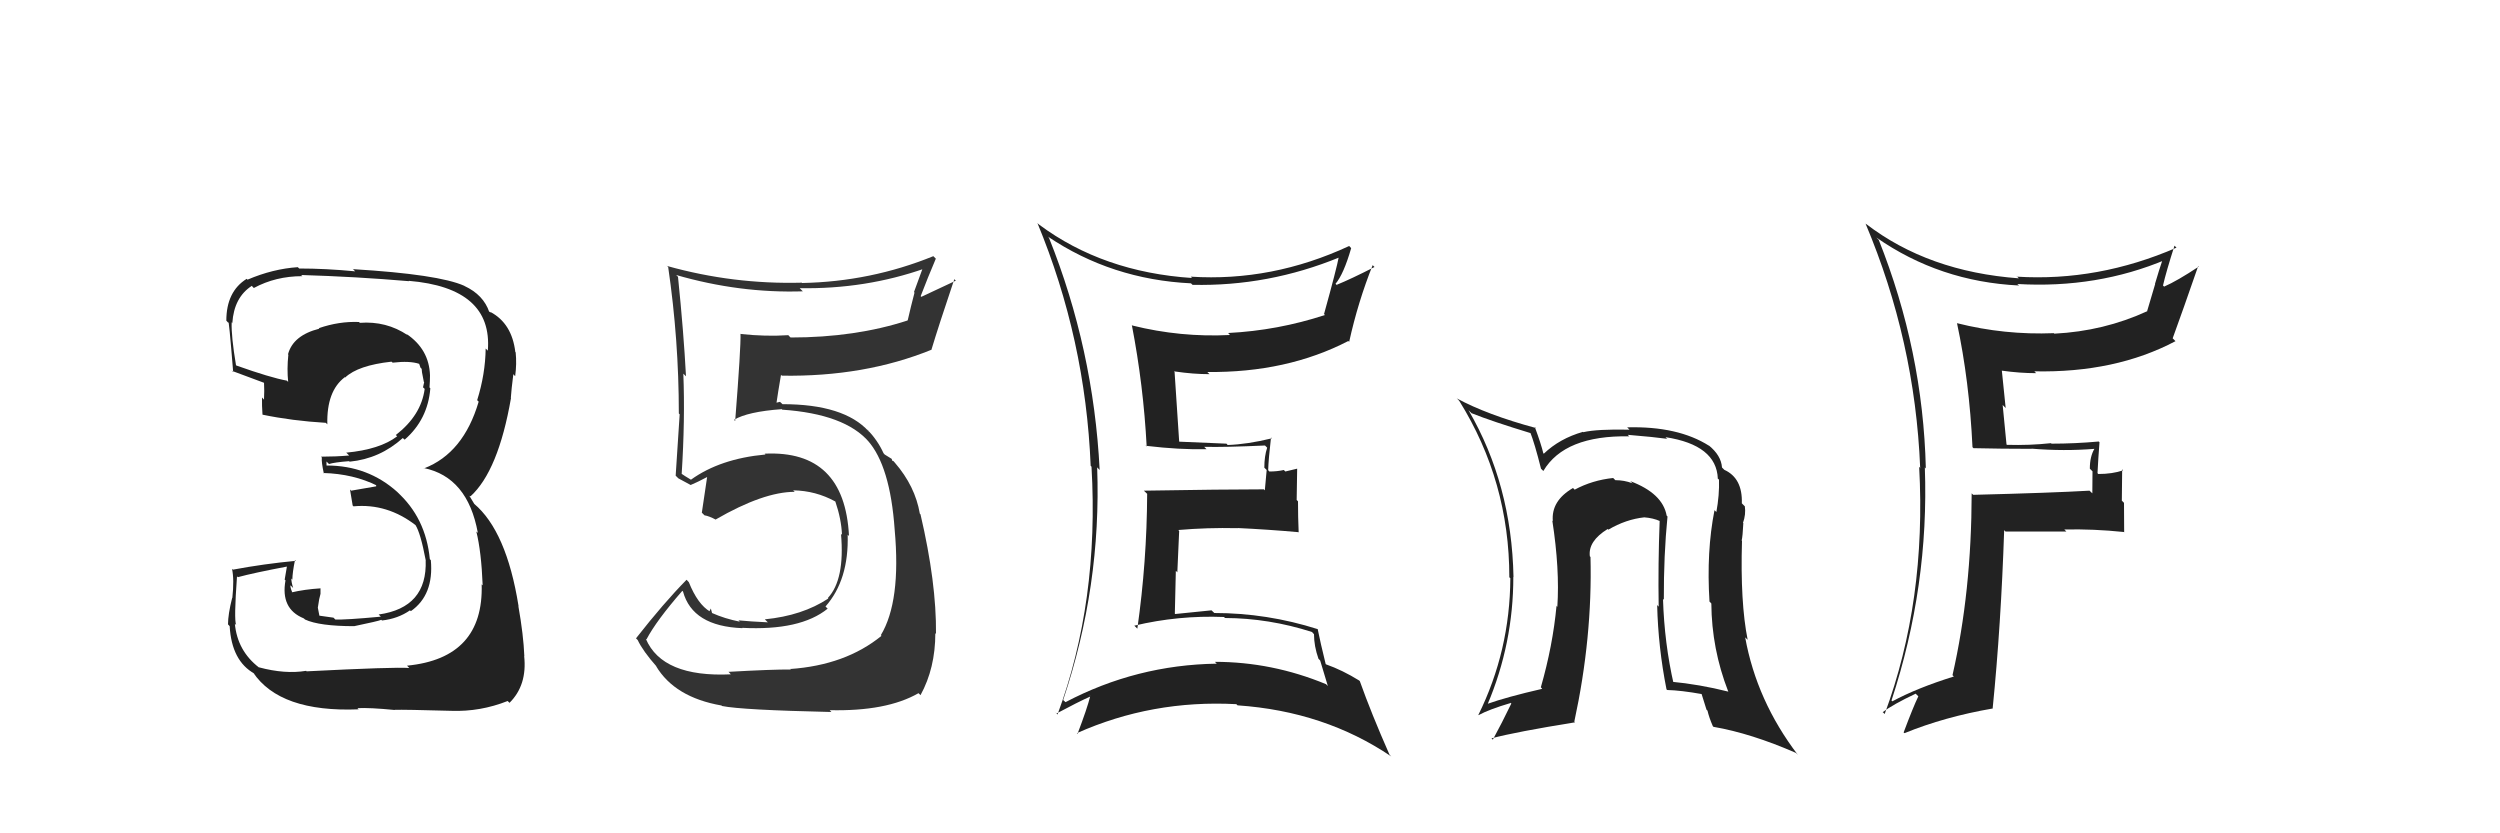 <svg xmlns="http://www.w3.org/2000/svg" width="150" height="50" viewBox="0,0,150,50"><path fill="#333" d="M43.77 40.37L43.84 40.45L43.85 40.46Q39.74 40.65 38.75 38.33L38.75 38.33L38.79 38.36Q39.38 37.24 40.94 35.45L41.01 35.52L40.98 35.49Q41.55 37.58 44.55 37.69L44.59 37.73L44.53 37.67Q48.02 37.85 49.66 36.52L49.64 36.50L49.53 36.39Q50.94 34.79 50.86 32.08L50.96 32.18L50.94 32.16Q50.68 26.99 45.88 27.22L45.91 27.25L45.93 27.27Q43.21 27.52 41.46 28.78L41.47 28.79L41.11 28.57L40.84 28.39L40.90 28.45Q41.11 25.16 41.00 22.42L41.14 22.56L41.16 22.58Q41.02 19.92 40.68 16.61L40.52 16.45L40.57 16.50Q44.37 17.60 48.17 17.48L48.13 17.44L47.98 17.29Q51.93 17.36 55.51 16.10L55.40 15.99L54.84 17.52L54.87 17.56Q54.65 18.40 54.46 19.23L54.41 19.19L54.45 19.23Q51.32 20.25 47.44 20.25L47.40 20.22L47.30 20.11Q45.94 20.20 44.45 20.04L44.41 20.00L44.43 20.02Q44.46 20.81 44.11 25.26L44.04 25.19L44.04 25.19Q44.85 24.70 46.90 24.55L46.86 24.50L46.93 24.58Q50.70 24.84 52.14 26.52L52.11 26.49L52.06 26.43Q53.41 27.94 53.68 31.78L53.84 31.94L53.68 31.78Q54.07 36.09 52.85 38.11L52.88 38.14L52.89 38.15Q50.73 39.91 47.41 40.14L47.39 40.11L47.45 40.17Q46.37 40.16 43.71 40.31ZM49.74 42.58L49.92 42.76L49.78 42.61Q53.20 42.69 55.11 41.59L55.12 41.60L55.23 41.71Q56.12 40.09 56.12 37.99L56.18 38.05L56.16 38.03Q56.19 34.97 55.23 30.86L55.14 30.77L55.19 30.82Q54.91 29.17 53.69 27.76L53.60 27.66L53.54 27.65L53.50 27.53L53.08 27.27L53.01 27.19Q52.67 26.43 52.02 25.75L52.10 25.82L52.15 25.91L52.12 25.88Q50.64 24.25 46.95 24.25L46.80 24.11L46.59 24.16L46.59 24.17Q46.67 23.60 46.86 22.49L46.96 22.59L46.91 22.54Q51.87 22.62 55.90 20.98L55.96 21.05L55.89 20.97Q56.31 19.57 57.26 16.75L57.35 16.84L55.28 17.81L55.24 17.77Q55.66 16.67 56.15 15.52L56.02 15.39L56.00 15.37Q52.24 16.90 48.13 16.98L48.20 17.05L48.11 16.96Q43.99 17.07 40.03 15.96L39.97 15.91L40.09 16.02Q40.73 20.39 40.73 24.81L40.76 24.84L40.78 24.86Q40.66 26.64 40.54 28.54L40.64 28.64L40.70 28.70Q40.87 28.79 41.44 29.10L41.45 29.10L41.44 29.10Q41.85 28.93 42.49 28.59L42.46 28.56L42.44 28.54Q42.34 29.24 42.11 30.76L42.23 30.88L42.27 30.92Q42.54 30.96 42.95 31.18L43.10 31.33L42.94 31.17Q45.81 29.51 47.68 29.51L47.65 29.48L47.59 29.42Q48.94 29.44 50.12 30.09L50.11 30.08L50.12 30.09Q50.48 31.14 50.52 32.09L50.61 32.18L50.46 32.03Q50.70 34.78 49.67 35.88L49.69 35.90L49.70 35.91Q48.14 36.94 45.89 37.16L45.94 37.21L46.07 37.34Q44.99 37.29 44.30 37.22L44.33 37.24L44.39 37.30Q43.48 37.12 42.72 36.78L42.72 36.77L42.65 36.51L42.57 36.67L42.61 36.70Q41.86 36.26 41.33 34.93L41.20 34.79L41.19 34.79Q39.83 36.17 38.16 38.30L38.27 38.41L38.26 38.40Q38.57 39.06 39.41 40.01L39.44 40.04L39.36 39.96Q40.48 41.84 43.29 42.33L43.28 42.32L43.32 42.36Q44.51 42.60 49.88 42.72Z"/><path fill="#222" d="M100.00 30.94L99.97 30.91L100.00 30.94Q99.76 29.60 97.82 28.87L98.00 29.05L97.93 28.99Q97.45 28.81 96.92 28.81L96.80 28.69L96.79 28.68Q95.54 28.81 94.48 29.38L94.40 29.30L94.38 29.28Q93.06 30.05 93.17 31.27L93.15 31.24L93.14 31.24Q93.59 34.16 93.44 36.41L93.33 36.29L93.39 36.36Q93.17 38.73 92.45 41.24L92.50 41.29L92.53 41.33Q90.40 41.82 89.22 42.24L89.10 42.12L89.25 42.27Q90.80 38.61 90.80 34.61L90.74 34.55L90.81 34.62Q90.70 29.06 88.11 24.61L88.20 24.70L88.29 24.79Q89.51 25.28 91.91 26.01L91.89 25.99L91.80 25.90Q92.08 26.60 92.46 28.12L92.51 28.17L92.60 28.26Q93.87 26.11 97.76 26.18L97.71 26.14L97.67 26.09Q99.24 26.22 100.04 26.33L100.06 26.36L99.93 26.23Q102.99 26.70 103.07 28.72L102.98 28.63L103.14 28.78Q103.17 29.70 102.98 30.73L102.97 30.71L102.87 30.61Q102.38 33.09 102.57 36.10L102.55 36.07L102.68 36.21Q102.70 38.93 103.69 41.48L103.80 41.59L103.71 41.50Q101.97 41.06 100.26 40.90L100.30 40.95L100.43 41.08Q99.86 38.60 99.78 35.93L99.77 35.92L99.83 35.99Q99.82 33.31 100.05 30.99ZM100.06 41.43L100.04 41.41L100.03 41.40Q100.85 41.42 102.14 41.65L102.08 41.59L102.39 42.58L102.45 42.64Q102.54 43.04 102.77 43.57L102.89 43.69L102.81 43.61Q105.07 44.00 107.77 45.18L107.74 45.16L107.87 45.29Q105.40 42.05 104.71 38.24L104.73 38.26L104.86 38.39Q104.41 36.15 104.52 32.45L104.67 32.60L104.50 32.43Q104.56 32.19 104.60 31.39L104.58 31.37L104.58 31.37Q104.76 30.87 104.69 30.37L104.69 30.38L104.51 30.20Q104.56 28.69 103.46 28.19L103.38 28.11L103.32 28.05Q103.27 27.32 102.51 26.71L102.43 26.63L102.55 26.75Q100.68 25.56 97.63 25.64L97.80 25.81L97.77 25.78Q95.83 25.74 95.00 25.93L95.01 25.95L94.98 25.91Q93.58 26.31 92.63 27.22L92.55 27.15L92.60 27.20Q92.47 26.65 92.09 25.62L92.15 25.68L92.15 25.68Q89.23 24.89 87.40 23.90L87.47 23.96L87.56 24.06Q90.56 28.88 90.56 34.63L90.52 34.60L90.62 34.69Q90.60 39.05 88.70 42.90L88.64 42.84L88.71 42.91Q89.35 42.56 90.64 42.18L90.62 42.15L90.68 42.21Q90.11 43.39 89.57 44.38L89.47 44.28L89.49 44.30Q90.96 43.91 94.50 43.34L94.44 43.27L94.46 43.29Q95.55 38.25 95.43 33.42L95.35 33.33L95.39 33.37Q95.28 32.47 96.46 31.74L96.58 31.86L96.50 31.78Q97.55 31.16 98.66 31.04L98.61 31.00L98.65 31.04Q99.19 31.08 99.61 31.27L99.58 31.24L99.58 31.24Q99.48 33.85 99.52 36.40L99.41 36.28L99.43 36.31Q99.49 38.84 99.99 41.36Z"/><path fill="#222" d="M18.40 40.28L18.47 40.36L18.37 40.25Q17.10 40.46 15.54 40.04L15.54 40.05L15.54 40.05Q14.24 39.05 14.09 37.41L14.07 37.40L14.17 37.50Q14.03 37.21 14.22 34.58L14.18 34.54L14.27 34.63Q15.23 34.37 17.24 33.99L17.22 33.96L17.08 34.78L17.13 34.82Q16.82 36.53 18.22 37.10L18.27 37.14L18.30 37.17Q19.16 37.57 21.25 37.57L21.19 37.52L21.25 37.57Q22.69 37.27 22.88 37.19L22.99 37.30L22.92 37.23Q23.88 37.12 24.60 36.62L24.52 36.54L24.65 36.67Q26.04 35.70 25.85 33.61L25.77 33.53L25.79 33.55Q25.55 31.06 23.81 29.50L23.96 29.64L23.84 29.52Q22.07 27.93 19.60 27.93L19.59 27.92L19.59 27.69L19.74 27.84Q20.06 27.74 20.94 27.67L20.94 27.67L20.98 27.70Q22.80 27.52 24.17 26.28L24.21 26.32L24.28 26.38Q25.67 25.17 25.82 23.30L25.72 23.19L25.77 23.25Q25.80 22.86 25.80 22.52L25.83 22.55L25.80 22.52Q25.75 20.95 24.38 20.03L24.51 20.16L24.46 20.11Q23.18 19.25 21.59 19.37L21.68 19.46L21.54 19.32Q20.35 19.27 19.13 19.69L19.08 19.64L19.16 19.72Q17.58 20.12 17.28 21.26L17.34 21.33L17.30 21.29Q17.21 22.15 17.29 22.91L17.25 22.88L17.22 22.84Q16.23 22.66 14.18 21.93L14.21 21.96L14.16 21.91Q13.87 20.18 13.90 19.34L14.01 19.44L13.94 19.38Q14.04 17.84 15.11 17.15L15.16 17.21L15.23 17.28Q16.54 16.57 18.14 16.57L18.15 16.58L18.07 16.50Q21.37 16.60 24.53 16.87L24.55 16.89L24.52 16.85Q29.57 17.27 29.27 21.04L29.22 20.99L29.14 20.91Q29.12 22.45 28.63 24.01L28.66 24.04L28.72 24.10Q27.81 27.19 25.45 28.10L25.43 28.09L25.42 28.08Q28.06 28.62 28.67 31.97L28.70 32.00L28.58 31.89Q28.88 33.10 28.96 35.12L29.01 35.17L28.90 35.06Q29.03 39.49 24.42 39.94L24.53 40.05L24.56 40.08Q23.69 40.01 18.40 40.28ZM23.77 42.68L23.59 42.50L23.68 42.59Q24.23 42.57 27.09 42.65L27.13 42.69L27.09 42.65Q28.82 42.71 30.46 42.06L30.61 42.21L30.57 42.17Q31.64 41.11 31.45 39.36L31.55 39.46L31.46 39.37Q31.41 38.10 31.10 36.35L31.16 36.40L31.11 36.35Q30.39 31.86 28.44 30.22L28.46 30.24L28.17 29.76L28.19 29.75L28.23 29.78Q29.90 28.26 30.66 23.88L30.64 23.85L30.65 23.87Q30.68 23.40 30.80 22.45L30.87 22.53L30.91 22.57Q31.01 21.83 30.94 21.14L30.79 21.00L30.92 21.13Q30.72 19.41 29.43 18.72L29.47 18.76L29.30 18.67L29.36 18.73Q29.01 17.69 27.87 17.16L27.89 17.19L27.86 17.15Q26.32 16.46 21.19 16.15L21.15 16.12L21.31 16.28Q19.54 16.11 17.95 16.11L18.05 16.21L17.87 16.03Q16.37 16.13 14.85 16.78L14.82 16.75L14.80 16.73Q13.58 17.49 13.58 19.24L13.61 19.27L13.70 19.37Q13.72 18.97 13.99 22.32L13.87 22.20L13.94 22.26Q14.29 22.39 15.93 23.00L15.76 22.83L15.84 22.91Q15.87 23.48 15.84 23.97L15.86 24.00L15.72 23.85Q15.71 24.34 15.75 24.88L15.83 24.96L15.75 24.88Q17.53 25.25 19.55 25.37L19.68 25.50L19.64 25.46Q19.59 23.46 20.69 22.63L20.64 22.57L20.71 22.65Q21.48 21.92 23.49 21.70L23.55 21.75L23.56 21.76Q24.58 21.64 25.15 21.83L25.23 21.91L25.15 21.83Q25.19 21.94 25.23 22.06L25.30 22.13L25.32 22.34L25.43 22.91L25.45 22.93Q25.42 23.08 25.38 23.24L25.46 23.31L25.48 23.34Q25.27 24.92 23.75 26.10L23.87 26.22L23.83 26.18Q22.79 26.97 20.77 27.16L20.82 27.20L20.95 27.33Q20.14 27.40 19.26 27.40L19.27 27.41L19.31 27.45Q19.28 27.72 19.43 28.41L19.46 28.44L19.40 28.38Q21.21 28.43 22.65 29.15L22.57 29.07L22.57 29.18L21.07 29.44L21.00 29.37Q21.05 29.72 21.16 30.33L21.06 30.22L21.21 30.38Q23.23 30.19 24.95 31.52L24.97 31.55L24.92 31.49Q25.23 31.96 25.54 33.60L25.56 33.62L25.54 33.61Q25.65 36.46 22.72 36.87L22.80 36.95L22.85 37.00Q20.69 37.20 20.12 37.17L20.15 37.20L20.01 37.06Q19.62 37.01 19.09 36.93L19.18 37.03L19.07 36.46L19.15 35.96L19.23 35.63L19.23 35.29L19.24 35.30Q18.27 35.36 17.47 35.55L17.45 35.52L17.59 35.66Q17.42 35.31 17.42 35.12L17.47 35.16L17.59 35.28Q17.48 34.94 17.48 34.71L17.61 34.85L17.54 34.78Q17.55 34.33 17.70 33.60L17.81 33.71L17.75 33.65Q15.84 33.83 13.97 34.18L14.00 34.20L13.92 34.13Q14.06 34.76 13.94 35.88L13.88 35.82L13.93 35.87Q13.68 36.86 13.68 37.47L13.69 37.47L13.78 37.57Q13.90 39.66 15.27 40.42L15.27 40.43L15.18 40.34Q16.79 42.75 21.52 42.56L21.34 42.38L21.44 42.49Q22.17 42.45 23.69 42.60Z"/><path fill="#222" d="M118.36 26.84L118.41 26.89L118.41 26.89Q120.09 26.93 121.91 26.93L122.05 27.07L121.90 26.92Q123.85 27.08 125.68 26.93L125.51 26.76L125.67 26.92Q125.39 27.39 125.39 28.12L125.55 28.28L125.54 29.60L125.37 29.44Q123.15 29.57 118.39 29.69L118.44 29.74L118.30 29.60Q118.29 35.53 117.15 40.51L117.22 40.58L117.23 40.59Q115.02 41.28 113.54 42.08L113.45 41.99L113.49 42.03Q115.75 35.16 115.49 28.04L115.55 28.11L115.55 28.10Q115.38 21.05 112.72 14.38L112.70 14.37L112.58 14.25Q116.38 16.90 121.14 17.13L121.13 17.12L121.04 17.04Q125.82 17.32 129.97 15.57L129.97 15.57L129.81 15.41Q129.53 16.24 129.30 17.03L129.31 17.04L128.83 18.66L128.84 18.67Q126.23 19.87 123.26 20.02L123.21 19.96L123.24 19.99Q120.27 20.11 117.42 19.39L117.48 19.45L117.42 19.39Q118.16 22.84 118.35 26.84ZM130.59 14.86L130.46 14.73L130.59 14.86Q125.89 16.90 121.02 16.60L120.96 16.53L121.13 16.70Q115.70 16.30 111.97 13.44L111.99 13.47L111.93 13.41Q114.90 20.45 115.21 28.06L115.27 28.13L115.15 28.01Q115.59 36.06 113.08 42.84L112.99 42.75L112.96 42.73Q113.57 42.27 114.94 41.62L114.96 41.64L115.10 41.78Q114.79 42.42 114.22 43.94L114.22 43.95L114.27 43.99Q116.67 43.01 119.56 42.51L119.58 42.52L119.56 42.50Q120.06 37.52 120.25 31.81L120.34 31.90L120.32 31.89Q122.16 31.89 123.98 31.89L123.91 31.82L123.86 31.77Q125.60 31.73 127.43 31.92L127.54 32.02L127.45 31.94Q127.44 31.08 127.44 30.17L127.31 30.04L127.33 28.16L127.39 28.22Q126.74 28.44 125.90 28.44L125.82 28.36L125.85 28.39Q125.89 27.56 125.97 26.53L125.93 26.50L125.93 26.49Q124.50 26.62 123.09 26.62L123.04 26.57L123.06 26.59Q121.78 26.73 120.41 26.69L120.39 26.66L120.16 24.30L120.34 24.48Q120.22 23.30 120.11 22.23L120.14 22.26L120.12 22.24Q121.18 22.39 122.17 22.39L122.04 22.26L122.06 22.28Q126.92 22.38 130.53 20.47L130.48 20.42L130.36 20.30Q130.98 18.60 131.89 15.97L131.95 16.03L131.92 16.00Q130.64 16.85 129.84 17.20L129.86 17.21L129.78 17.13Q129.97 16.30 130.47 14.74Z"/><path fill="#222" d="M62.91 14.23L62.93 14.26L62.88 14.20Q66.70 16.77 71.46 17.00L71.50 17.04L71.55 17.09Q76.10 17.19 80.37 15.44L80.47 15.54L80.33 15.40Q80.21 16.07 79.44 18.85L79.36 18.77L79.50 18.90Q76.66 19.83 73.69 19.98L73.74 20.04L73.80 20.10Q70.83 20.25 67.94 19.53L67.86 19.45L67.91 19.50Q68.61 23.13 68.80 26.79L68.67 26.66L68.77 26.75Q70.79 26.99 72.39 26.95L72.34 26.90L72.25 26.81Q73.50 26.84 75.90 26.73L75.93 26.76L76.03 26.86Q75.86 27.37 75.86 28.06L76.00 28.20L75.89 29.42L75.83 29.36Q73.43 29.36 68.63 29.44L68.82 29.62L68.83 29.63Q68.81 33.72 68.24 37.72L68.07 37.55L68.06 37.54Q70.70 36.91 73.44 37.02L73.52 37.10L73.50 37.08Q76.13 37.09 78.72 37.92L78.81 38.02L78.84 38.05Q78.84 38.77 79.11 39.53L79.21 39.63L79.67 41.16L79.56 41.05Q76.32 39.71 72.89 39.71L73.04 39.85L73.01 39.82Q68.19 39.89 63.93 42.13L63.90 42.10L63.79 42.00Q66.09 35.16 65.83 28.04L65.82 28.03L65.98 28.20Q65.61 20.93 62.94 14.27ZM63.30 42.72L63.40 42.81L63.39 42.81Q64.68 42.12 65.44 41.78L65.28 41.61L65.42 41.75Q65.23 42.51 64.65 44.03L64.69 44.07L64.61 43.99Q69.11 41.98 74.18 42.25L74.19 42.26L74.25 42.32Q79.48 42.68 83.48 45.39L83.48 45.39L83.37 45.28Q82.28 42.81 81.59 40.87L81.62 40.90L81.55 40.83Q80.55 40.21 79.56 39.86L79.46 39.76L79.54 39.84Q79.22 38.54 79.06 37.74L79.08 37.75L79.07 37.75Q76.02 36.78 72.86 36.78L72.85 36.77L72.69 36.62Q71.66 36.72 70.52 36.84L70.51 36.84L70.49 36.82Q70.52 35.47 70.55 34.25L70.64 34.34L70.75 31.86L70.70 31.80Q72.44 31.65 74.23 31.69L74.31 31.76L74.23 31.68Q76.11 31.77 77.90 31.93L77.92 31.95L77.92 31.95Q77.88 31.03 77.88 30.08L77.80 30.00L77.83 28.12L77.12 28.29L77.03 28.20Q76.63 28.29 76.17 28.29L76.18 28.31L76.09 28.21Q76.11 27.55 76.26 26.25L76.33 26.32L76.31 26.30Q74.84 26.66 73.66 26.70L73.66 26.70L73.59 26.62Q72.59 26.58 70.76 26.50L70.74 26.48L70.75 26.49Q70.66 25.07 70.47 22.25L70.52 22.30L70.51 22.29Q71.59 22.45 72.58 22.45L72.58 22.46L72.44 22.32Q77.21 22.37 80.90 20.46L80.88 20.44L80.95 20.51Q81.48 18.11 82.36 15.91L82.32 15.87L82.47 16.02Q81.04 16.75 80.20 17.09L80.30 17.19L80.13 17.03Q80.62 16.45 81.07 14.89L80.99 14.80L80.95 14.76Q76.32 16.91 71.45 16.60L71.48 16.64L71.53 16.68Q66.19 16.33 62.35 13.48L62.27 13.41L62.24 13.37Q65.13 20.34 65.44 27.95L65.57 28.08L65.49 28.00Q65.96 36.09 63.45 42.87Z"/></svg>